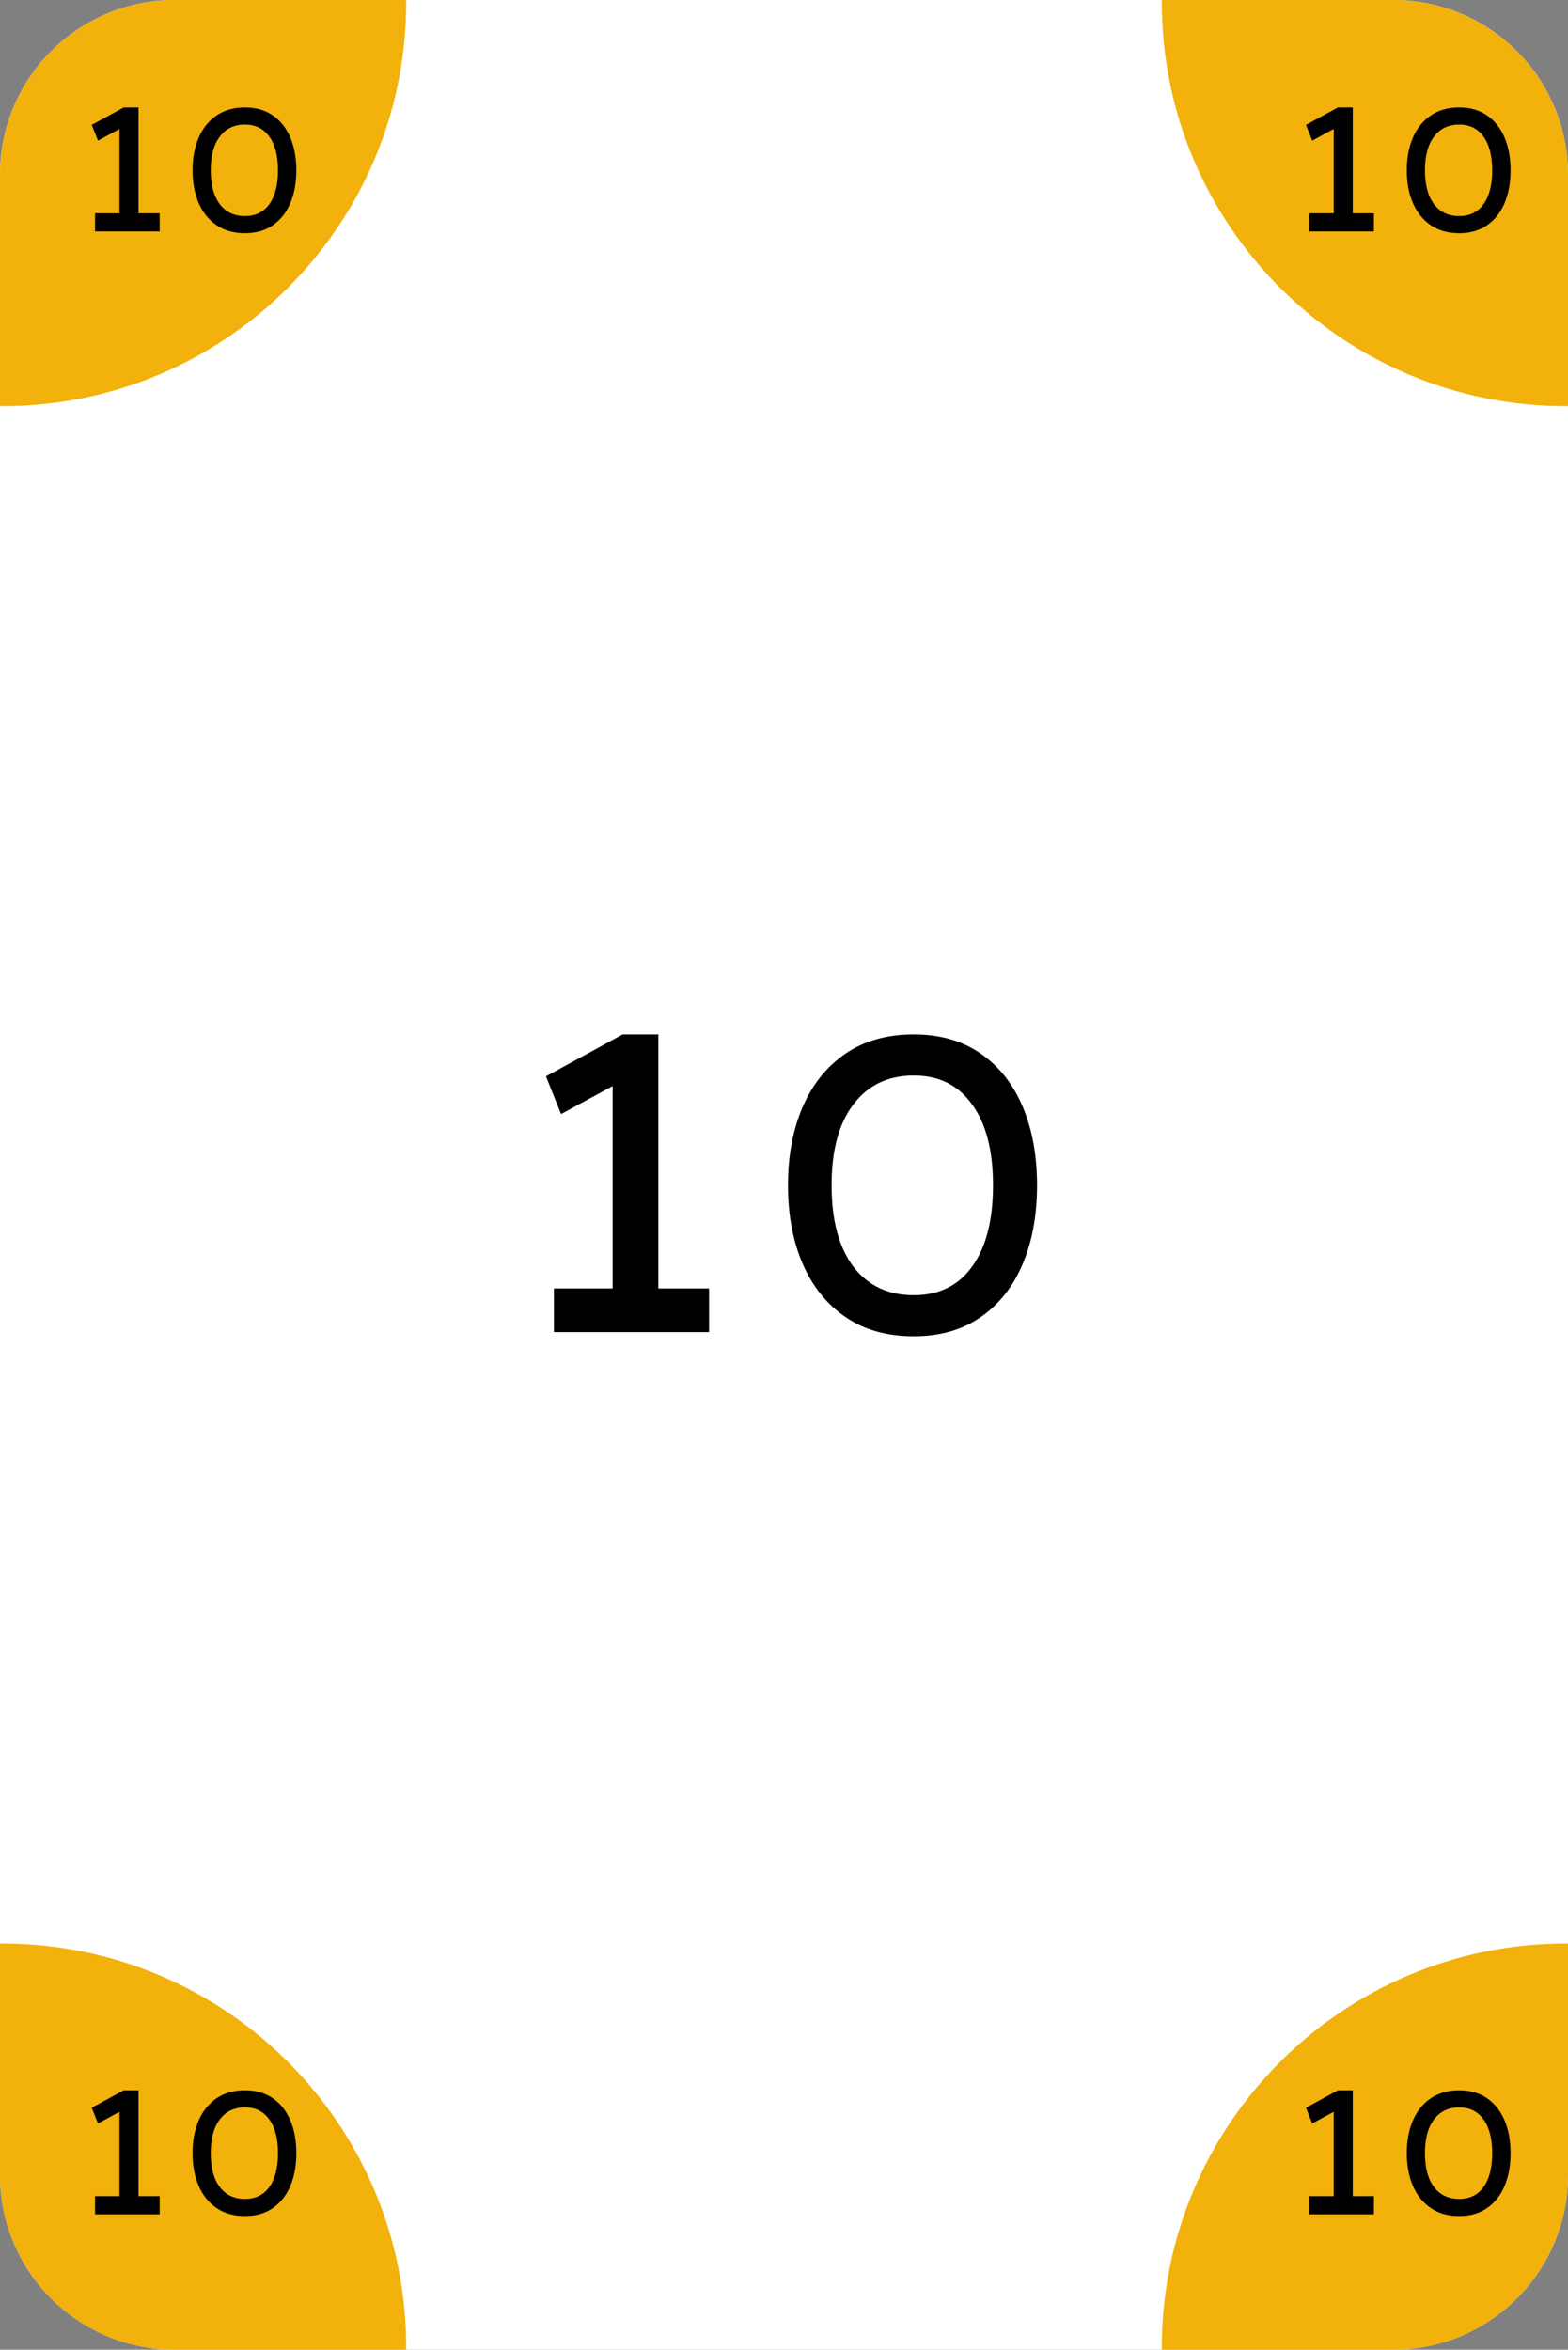 <svg width="359" height="538" viewBox="0 0 359 538" fill="none" xmlns="http://www.w3.org/2000/svg">
<rect x="0" y="0" width="359" height="538" fill="#808080" stroke="none"/>
<path d="M0 40C0 17.909 17.909 0 40 0H319C341.091 0 359 17.909 359 40V498C359 520.091 341.091 538 319 538H40C17.909 538 0 520.091 0 498V40Z" fill="white"/>
<path fill-rule="evenodd" clip-rule="evenodd" d="M0.5 93C51.586 93 93 51.586 93 0.5C93 0.333 93 0.167 92.999 0H40C17.909 0 0 17.909 0 40V92.999C0.167 93 0.333 93 0.5 93Z" fill="#F2B10B"/>
<path fill-rule="evenodd" clip-rule="evenodd" d="M358.5 445C307.414 445 266 486.414 266 537.5C266 537.667 266 537.833 266.001 538H319C341.091 538 359 520.091 359 498V445.001C358.833 445 358.667 445 358.5 445Z" fill="#F2B10B"/>
<path fill-rule="evenodd" clip-rule="evenodd" d="M93 537.5C93 486.414 51.586 445 0.5 445C0.333 445 0.167 445 0 445.001L0 498C0 520.091 17.909 538 40 538H92.999C93 537.833 93 537.667 93 537.5Z" fill="#F2B10B"/>
<path fill-rule="evenodd" clip-rule="evenodd" d="M266 0.5C266 51.586 307.414 93 358.5 93C358.667 93 358.833 93 359 92.999V40C359 17.909 341.091 0 319 0L266.001 0C266 0.167 266 0.333 266 0.5Z" fill="#F2B10B"/>
<path d="M140.264 300.296V245.768L144.008 246.632L128.456 255.08L125 246.44L142.568 236.84H150.728V300.296H140.264ZM126.824 305V295.016H162.344V305H126.824ZM209.21 305.96C203.066 305.96 197.85 304.488 193.562 301.544C189.274 298.6 186.01 294.536 183.77 289.352C181.53 284.168 180.41 278.184 180.41 271.4C180.41 264.616 181.53 258.632 183.77 253.448C186.01 248.264 189.274 244.2 193.562 241.256C197.85 238.312 203.066 236.84 209.21 236.84C215.226 236.84 220.346 238.312 224.57 241.256C228.794 244.2 231.994 248.264 234.17 253.448C236.346 258.632 237.434 264.616 237.434 271.4C237.434 278.184 236.346 284.168 234.17 289.352C231.994 294.536 228.794 298.6 224.57 301.544C220.346 304.488 215.226 305.96 209.21 305.96ZM209.21 296.552C214.97 296.552 219.418 294.376 222.554 290.024C225.754 285.608 227.354 279.4 227.354 271.4C227.354 263.4 225.754 257.224 222.554 252.872C219.418 248.456 214.97 246.248 209.21 246.248C203.322 246.248 198.714 248.456 195.386 252.872C192.058 257.224 190.394 263.4 190.394 271.4C190.394 279.4 192.058 285.608 195.386 290.024C198.714 294.376 203.322 296.552 209.21 296.552Z" fill="black"/>
<path d="M27.36 51.04V28.32L28.92 28.68L22.44 32.2L21 28.6L28.32 24.6H31.72V51.04H27.36ZM21.76 53V48.84H36.56V53H21.76ZM56.087 53.4C53.528 53.4 51.354 52.787 49.568 51.56C47.781 50.333 46.421 48.64 45.487 46.48C44.554 44.32 44.087 41.827 44.087 39C44.087 36.173 44.554 33.68 45.487 31.52C46.421 29.36 47.781 27.667 49.568 26.44C51.354 25.213 53.528 24.6 56.087 24.6C58.594 24.6 60.727 25.213 62.487 26.44C64.248 27.667 65.581 29.36 66.487 31.52C67.394 33.68 67.847 36.173 67.847 39C67.847 41.827 67.394 44.32 66.487 46.48C65.581 48.64 64.248 50.333 62.487 51.56C60.727 52.787 58.594 53.4 56.087 53.4ZM56.087 49.48C58.487 49.48 60.341 48.573 61.648 46.76C62.981 44.92 63.648 42.333 63.648 39C63.648 35.667 62.981 33.093 61.648 31.28C60.341 29.44 58.487 28.52 56.087 28.52C53.634 28.52 51.714 29.44 50.328 31.28C48.941 33.093 48.248 35.667 48.248 39C48.248 42.333 48.941 44.92 50.328 46.76C51.714 48.573 53.634 49.48 56.087 49.48Z" fill="black"/>
<path d="M305.36 505.04V482.32L306.92 482.68L300.44 486.2L299 482.6L306.32 478.6H309.72V505.04H305.36ZM299.76 507V502.84H314.56V507H299.76ZM334.088 507.4C331.528 507.4 329.354 506.787 327.568 505.56C325.781 504.333 324.421 502.64 323.488 500.48C322.554 498.32 322.088 495.827 322.088 493C322.088 490.173 322.554 487.68 323.488 485.52C324.421 483.36 325.781 481.667 327.568 480.44C329.354 479.213 331.528 478.6 334.088 478.6C336.594 478.6 338.728 479.213 340.488 480.44C342.248 481.667 343.581 483.36 344.488 485.52C345.394 487.68 345.848 490.173 345.848 493C345.848 495.827 345.394 498.32 344.488 500.48C343.581 502.64 342.248 504.333 340.488 505.56C338.728 506.787 336.594 507.4 334.088 507.4ZM334.088 503.48C336.488 503.48 338.341 502.573 339.648 500.76C340.981 498.92 341.648 496.333 341.648 493C341.648 489.667 340.981 487.093 339.648 485.28C338.341 483.44 336.488 482.52 334.088 482.52C331.634 482.52 329.714 483.44 328.328 485.28C326.941 487.093 326.248 489.667 326.248 493C326.248 496.333 326.941 498.92 328.328 500.76C329.714 502.573 331.634 503.48 334.088 503.48Z" fill="black"/>
<path d="M27.36 505.04V482.32L28.92 482.68L22.44 486.2L21 482.6L28.32 478.6H31.72V505.04H27.36ZM21.76 507V502.84H36.56V507H21.76ZM56.087 507.4C53.528 507.4 51.354 506.787 49.568 505.56C47.781 504.333 46.421 502.64 45.487 500.48C44.554 498.32 44.087 495.827 44.087 493C44.087 490.173 44.554 487.68 45.487 485.52C46.421 483.36 47.781 481.667 49.568 480.44C51.354 479.213 53.528 478.6 56.087 478.6C58.594 478.6 60.727 479.213 62.487 480.44C64.248 481.667 65.581 483.36 66.487 485.52C67.394 487.68 67.847 490.173 67.847 493C67.847 495.827 67.394 498.32 66.487 500.48C65.581 502.64 64.248 504.333 62.487 505.56C60.727 506.787 58.594 507.4 56.087 507.4ZM56.087 503.48C58.487 503.48 60.341 502.573 61.648 500.76C62.981 498.92 63.648 496.333 63.648 493C63.648 489.667 62.981 487.093 61.648 485.28C60.341 483.44 58.487 482.52 56.087 482.52C53.634 482.52 51.714 483.44 50.328 485.28C48.941 487.093 48.248 489.667 48.248 493C48.248 496.333 48.941 498.92 50.328 500.76C51.714 502.573 53.634 503.48 56.087 503.48Z" fill="black"/>
<path d="M305.36 51.04V28.32L306.92 28.68L300.44 32.2L299 28.6L306.32 24.6H309.72V51.04H305.36ZM299.76 53V48.84H314.56V53H299.76ZM334.088 53.4C331.528 53.4 329.354 52.787 327.568 51.56C325.781 50.333 324.421 48.64 323.488 46.48C322.554 44.32 322.088 41.827 322.088 39C322.088 36.173 322.554 33.68 323.488 31.52C324.421 29.36 325.781 27.667 327.568 26.44C329.354 25.213 331.528 24.6 334.088 24.6C336.594 24.6 338.728 25.213 340.488 26.44C342.248 27.667 343.581 29.36 344.488 31.52C345.394 33.68 345.848 36.173 345.848 39C345.848 41.827 345.394 44.32 344.488 46.48C343.581 48.64 342.248 50.333 340.488 51.56C338.728 52.787 336.594 53.4 334.088 53.4ZM334.088 49.48C336.488 49.48 338.341 48.573 339.648 46.76C340.981 44.92 341.648 42.333 341.648 39C341.648 35.667 340.981 33.093 339.648 31.28C338.341 29.44 336.488 28.52 334.088 28.52C331.634 28.52 329.714 29.44 328.328 31.28C326.941 33.093 326.248 35.667 326.248 39C326.248 42.333 326.941 44.92 328.328 46.76C329.714 48.573 331.634 49.48 334.088 49.48Z" fill="black"/>
</svg>
